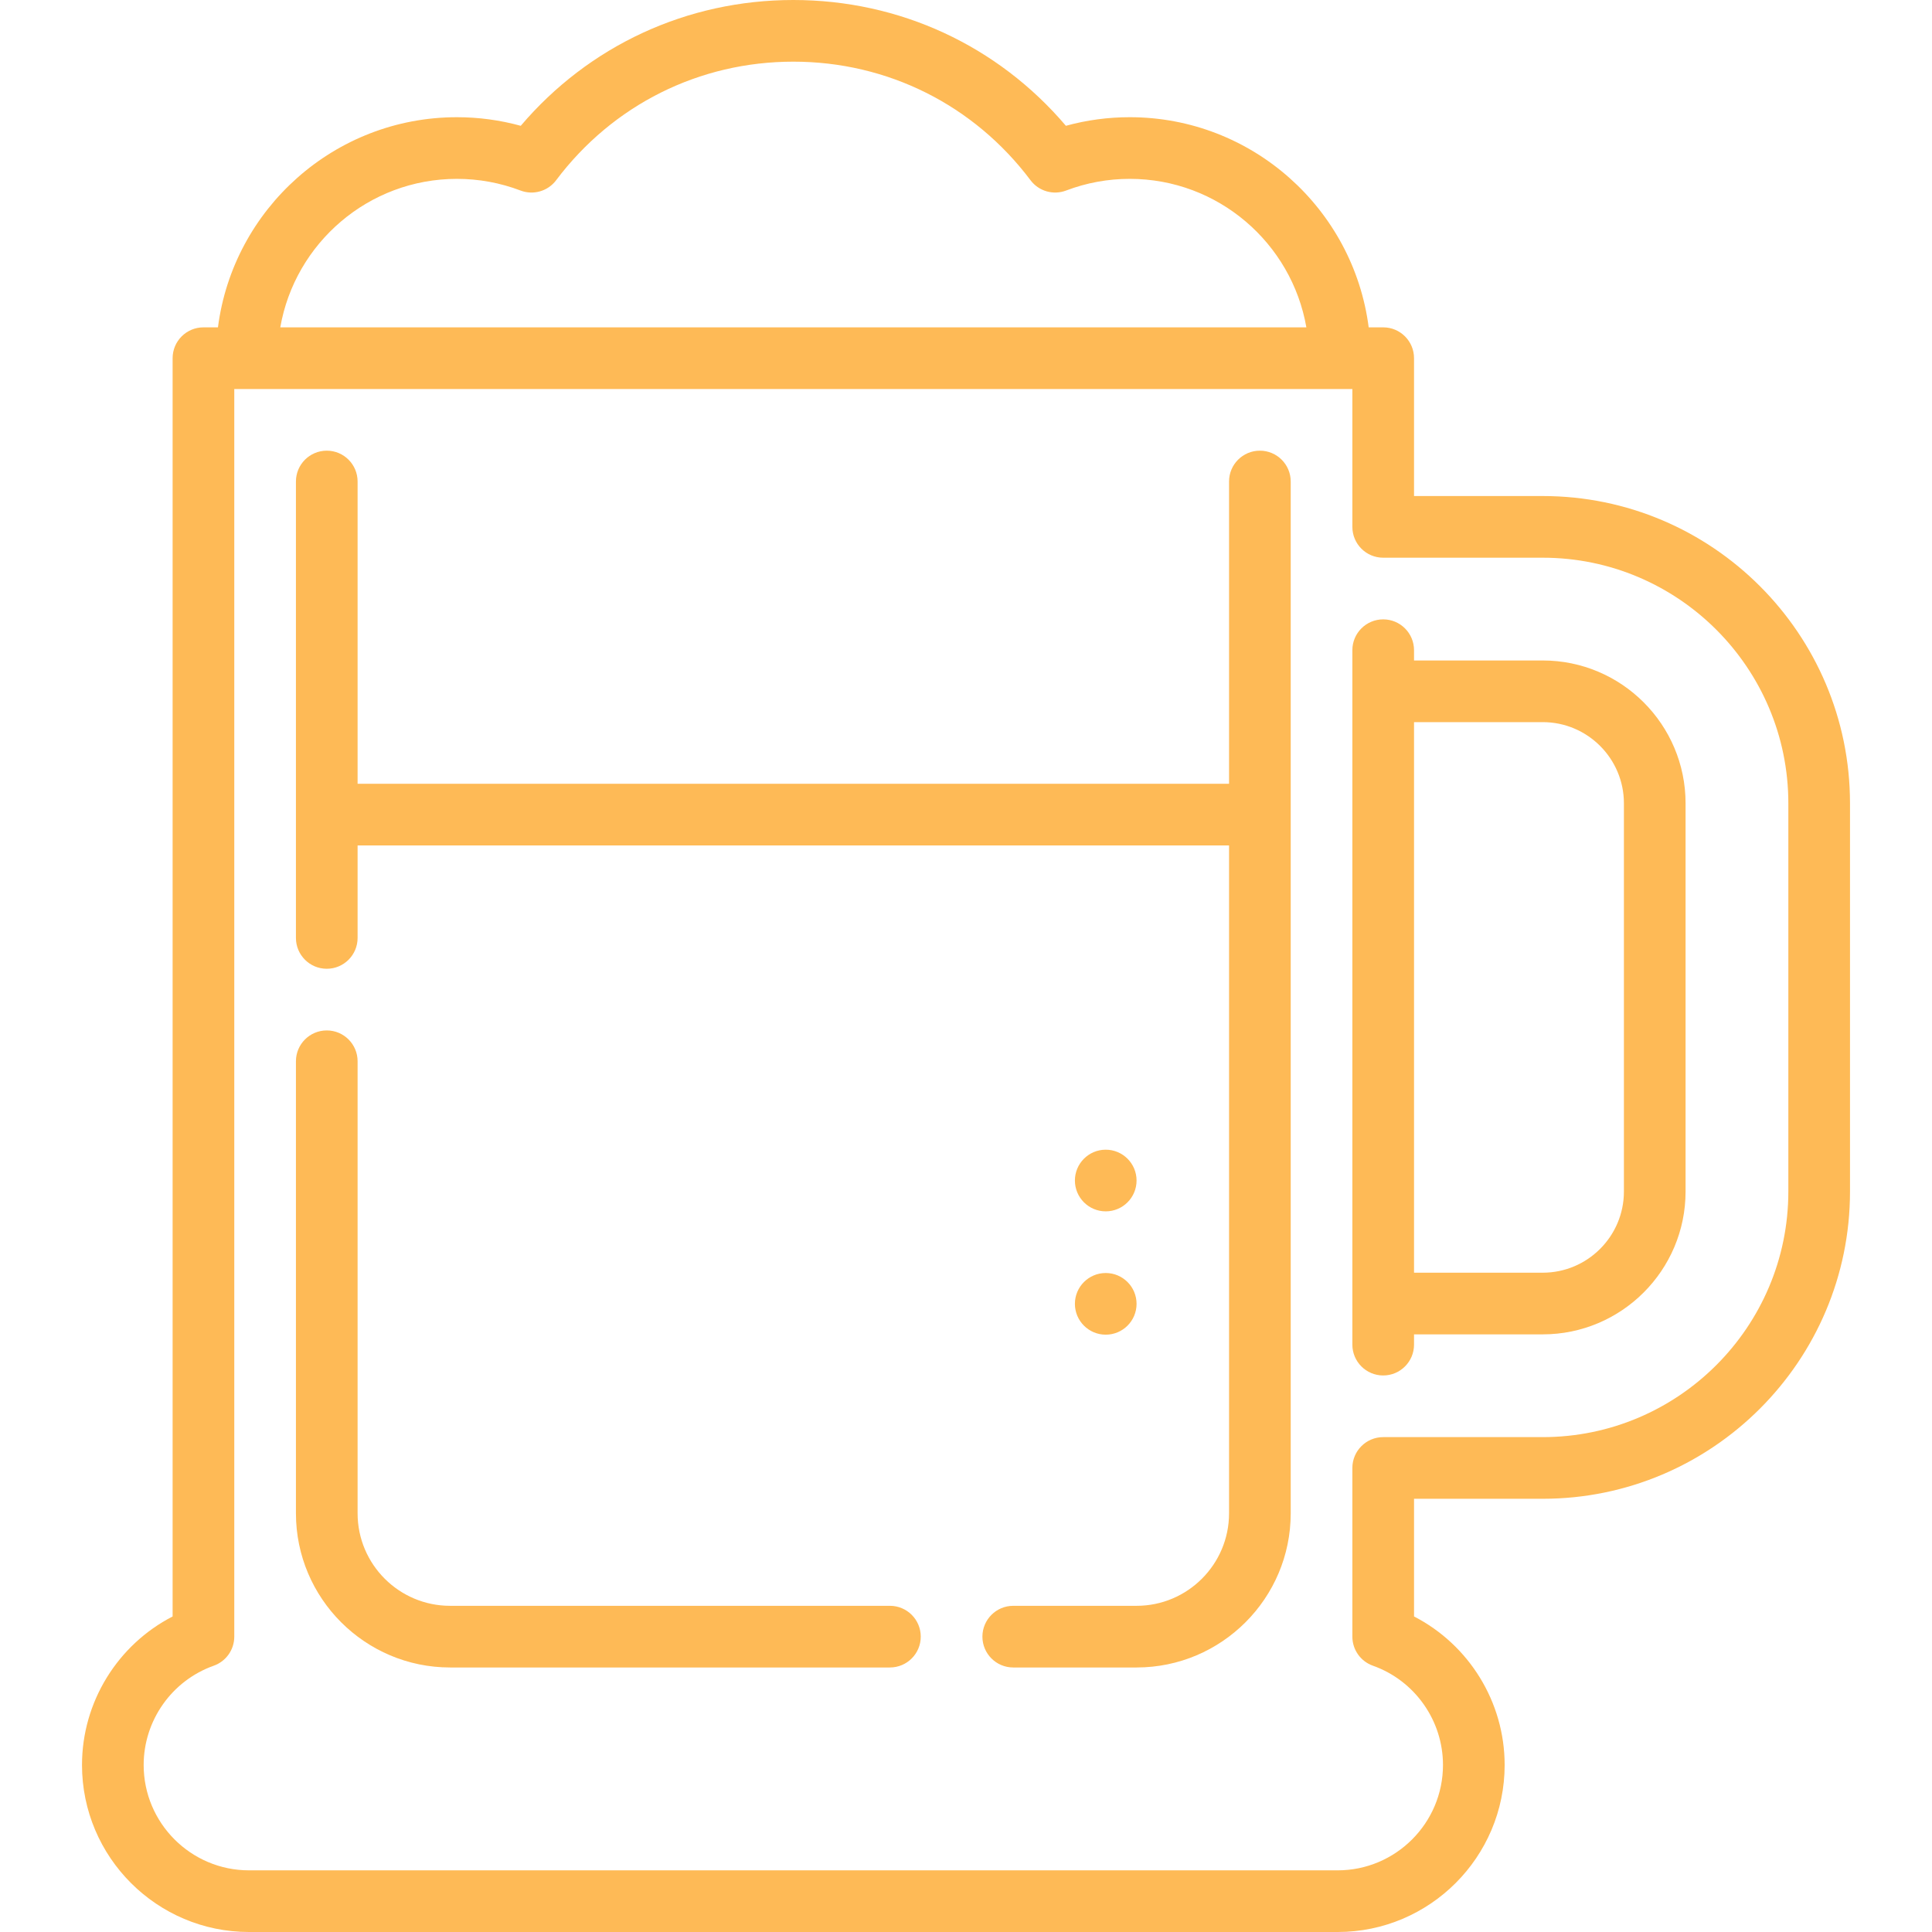 
<svg version="1.1" xmlns="http://www.w3.org/2000/svg" viewBox="0 0 470 470" xmlns:xlink="http://www.w3.org/1999/xlink" enable-background="new 0 0 470 470">
  <g fill="#FEBA56">
    <path d="m375.303,160.673h-31.311v-2.5c0-4.142-3.357-7.5-7.5-7.5s-7.5,3.358-7.5,7.5v168.937c0,4.142 3.357,7.5 7.5,7.5s7.5-3.358 7.5-7.5v-2.5h31.311c19.16,0 34.748-15.588 34.748-34.748v-94.441c0-19.16-15.588-34.748-34.748-34.748zm19.748,129.189c0,10.889-8.859,19.748-19.748,19.748h-31.311v-133.937h31.311c10.889,0 19.748,8.859 19.748,19.748v94.441z"/>
    <path d="m375.303,120.673h-31.311v-33.538c0-4.142-3.357-7.5-7.5-7.5h-3.53c-3.696-28.793-28.344-51.123-58.126-51.123-5.282,0-10.486,0.702-15.534,2.091-16.593-19.516-40.469-30.603-66.309-30.603s-49.716,11.087-66.311,30.604c-5.047-1.389-10.252-2.091-15.534-2.091-29.782,0-54.43,22.329-58.126,51.123h-3.529c-4.142,0-7.5,3.358-7.5,7.5v306.104c-13.375,6.888-22.044,20.802-22.044,36.131 0,22.403 18.226,40.629 40.629,40.629h264.829c22.403,0 40.63-18.226 40.63-40.629 0-15.329-8.669-29.243-22.044-36.131v-28.63h31.311c41.216,0 74.748-33.532 74.748-74.748v-94.441c-0.001-41.216-33.533-74.748-74.749-74.748zm-264.155-77.16c5.318-7.10543e-15 10.527,0.955 15.484,2.838 3.122,1.186 6.653,0.165 8.659-2.505 13.777-18.332 34.809-28.846 57.702-28.846s43.925,10.514 57.702,28.845c2.006,2.67 5.535,3.692 8.658,2.505 4.957-1.883 10.167-2.838 15.484-2.838 21.495,0 39.396,15.632 42.964,36.123h-249.617c3.568-20.49 21.469-36.122 42.964-36.122zm323.903,246.349c-5.68434e-14,32.945-26.803,59.748-59.748,59.748h-38.811c-4.143,0-7.5,3.358-7.5,7.5v41.038c0,3.175 1.999,6.005 4.99,7.068 10.2,3.622 17.054,13.329 17.054,24.155 0,14.132-11.497,25.629-25.63,25.629h-264.828c-14.132,0-25.629-11.498-25.629-25.629 0-10.826 6.853-20.533 17.054-24.155 2.992-1.063 4.99-3.893 4.99-7.068v-303.513h272v33.538c0,4.142 3.357,7.5 7.5,7.5h38.811c32.945,0 59.748,26.803 59.748,59.748v94.441z"/>
    <path d="m216.493,390.648h-107c-12.407,0-22.5-10.093-22.5-22.5v-109.975c0-4.142-3.358-7.5-7.5-7.5s-7.5,3.358-7.5,7.5v109.975c0,20.678 16.822,37.5 37.5,37.5h107c4.142,0 7.5-3.358 7.5-7.5s-3.358-7.5-7.5-7.5z"/>
    <circle cx="268.993" cy="287.187" r="7.5"/>
    <circle cx="268.993" cy="317.187" r="7.5"/>
    <path d="m306.493,109.635c-4.143,0-7.5,3.358-7.5,7.5v73.538h-212v-73.538c0-4.142-3.358-7.5-7.5-7.5s-7.5,3.358-7.5,7.5v111.038c0,4.142 3.358,7.5 7.5,7.5s7.5-3.358 7.5-7.5v-22.5h212v162.475c0,12.407-10.094,22.5-22.5,22.5h-30c-4.142,0-7.5,3.358-7.5,7.5s3.358,7.5 7.5,7.5h30c20.678,0 37.5-16.822 37.5-37.5v-251.013c0-4.142-3.358-7.5-7.5-7.5z"/>
  </g>
</svg>
